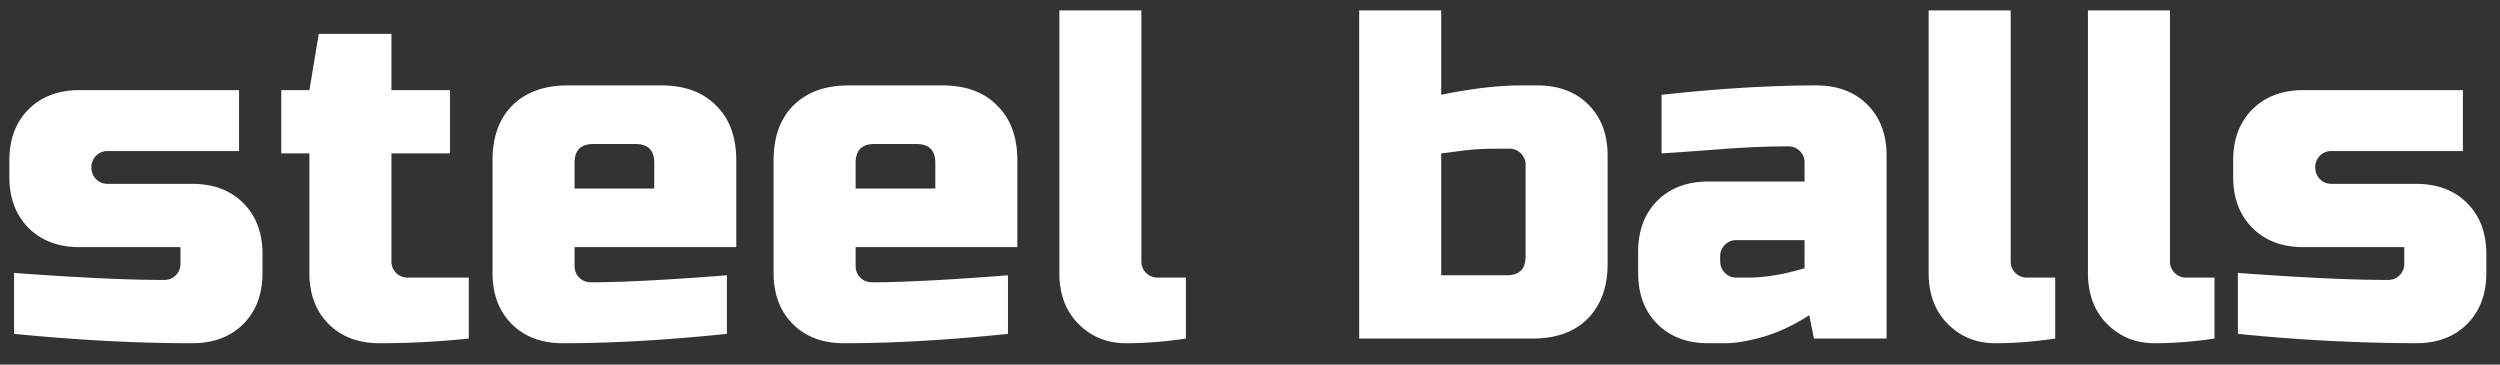 <svg width="96" height="14" fill="none" xmlns="http://www.w3.org/2000/svg"><rect width="100%" height="100%" fill="#333333" stroke="none"/><path d="M.54 10.48c2.436.18 4.356.27 5.76.27.18 0 .33-.06.45-.18a.61.61 0 00.18-.45v-.63H3.06c-.816 0-1.47-.246-1.962-.738S.36 7.606.36 6.79v-.63c0-.816.246-1.47.738-1.962S2.244 3.46 3.06 3.46h6.12V5.8H4.14a.61.61 0 00-.45.18.61.61 0 00-.18.45c0 .18.06.33.18.45s.27.18.45.18h3.24c.816 0 1.47.246 1.962.738s.738 1.146.738 1.962v.72c0 .816-.246 1.47-.738 1.962s-1.146.738-1.962.738c-2.124 0-4.404-.12-6.84-.36v-2.34zM18.001 13c-1.164.12-2.304.18-3.42.18-.816 0-1.47-.246-1.962-.738s-.738-1.146-.738-1.962V5.89h-1.08V3.46h1.08l.36-2.16h2.79v2.16h2.25v2.43h-2.25v4.14c0 .18.06.33.18.45s.27.18.45.18h2.34V13zm4.782-7.47c-.48 0-.72.24-.72.72v.99h3.06v-.99c0-.48-.24-.72-.72-.72h-1.62zm5.13 7.29c-2.316.24-4.416.36-6.3.36-.816 0-1.47-.246-1.962-.738s-.738-1.146-.738-1.962V6.16c0-.9.252-1.602.756-2.106.516-.516 1.224-.774 2.124-.774h3.6c.9 0 1.602.258 2.106.774.516.504.774 1.206.774 2.106v3.33h-6.21v.72c0 .18.06.33.18.45s.27.18.45.18c1.188 0 2.928-.09 5.22-.27v2.25zm5.663-7.29c-.48 0-.72.24-.72.72v.99h3.06v-.99c0-.48-.24-.72-.72-.72h-1.62zm5.13 7.29c-2.316.24-4.416.36-6.3.36-.816 0-1.47-.246-1.962-.738s-.738-1.146-.738-1.962V6.16c0-.9.252-1.602.756-2.106.516-.516 1.224-.774 2.124-.774h3.6c.9 0 1.602.258 2.106.774.516.504.774 1.206.774 2.106v3.33h-6.21v.72c0 .18.06.33.18.45s.27.18.45.18c1.188 0 2.928-.09 5.22-.27v2.25zm6.833.18c-.804.12-1.572.18-2.304.18-.72 0-1.326-.246-1.818-.738s-.738-1.146-.738-1.962V.4h3.15v9.63c0 .18.06.33.18.45s.27.18.45.18h1.08V13zm13.044-6.66a.61.61 0 00-.18-.45.61.61 0 00-.45-.18h-.45c-.504 0-.942.024-1.314.072-.36.048-.642.084-.846.108v4.68h2.52c.48 0 .72-.24.72-.72V6.34zm-3.24-2.7c1.164-.24 2.184-.36 3.06-.36h.63c.816 0 1.47.246 1.962.738s.738 1.146.738 1.962v4.14c0 .9-.258 1.608-.774 2.124-.504.504-1.206.756-2.106.756h-6.66V.4h3.15v3.24zm11.792 7.02c.636 0 1.356-.12 2.16-.36V9.22h-2.61a.61.61 0 00-.45.18.61.61 0 00-.18.45v.18c0 .18.06.33.18.45s.27.18.45.18h.45zm-3.33-7.02c2.196-.24 4.176-.36 5.94-.36.816 0 1.47.246 1.962.738s.738 1.146.738 1.962V13h-2.79l-.18-.9a6.622 6.622 0 01-1.746.828c-.588.168-1.086.252-1.494.252h-.63c-.816 0-1.47-.246-1.962-.738s-.738-1.146-.738-1.962v-.81c0-.816.246-1.47.738-1.962s1.146-.738 1.962-.738h3.69v-.72a.61.61 0 00-.18-.45.61.61 0 00-.45-.18c-.78 0-1.644.036-2.592.108-.936.072-1.692.126-2.268.162V3.64zM78.92 13c-.804.12-1.572.18-2.304.18-.72 0-1.326-.246-1.818-.738s-.738-1.146-.738-1.962V.4h3.15v9.63c0 .18.06.33.18.45s.27.18.45.18h1.08V13zm6.117 0c-.804.12-1.572.18-2.304.18-.72 0-1.326-.246-1.818-.738s-.738-1.146-.738-1.962V.4h3.15v9.63c0 .18.06.33.18.45s.27.18.45.18h1.08V13zm.897-2.52c2.437.18 4.356.27 5.76.27.18 0 .33-.06.45-.18a.61.61 0 00.18-.45v-.63h-3.87c-.816 0-1.47-.246-1.961-.738-.492-.492-.739-1.146-.739-1.962v-.63c0-.816.246-1.47.739-1.962.492-.492 1.145-.738 1.962-.738h6.12V5.8h-5.04a.61.61 0 00-.45.18.61.61 0 00-.18.45c0 .18.06.33.18.45s.27.18.45.18h3.24c.816 0 1.47.246 1.962.738s.738 1.146.738 1.962v.72c0 .816-.246 1.47-.738 1.962s-1.146.738-1.962.738a69.98 69.98 0 01-6.84-.36v-2.34z" fill="#fff"/></svg>